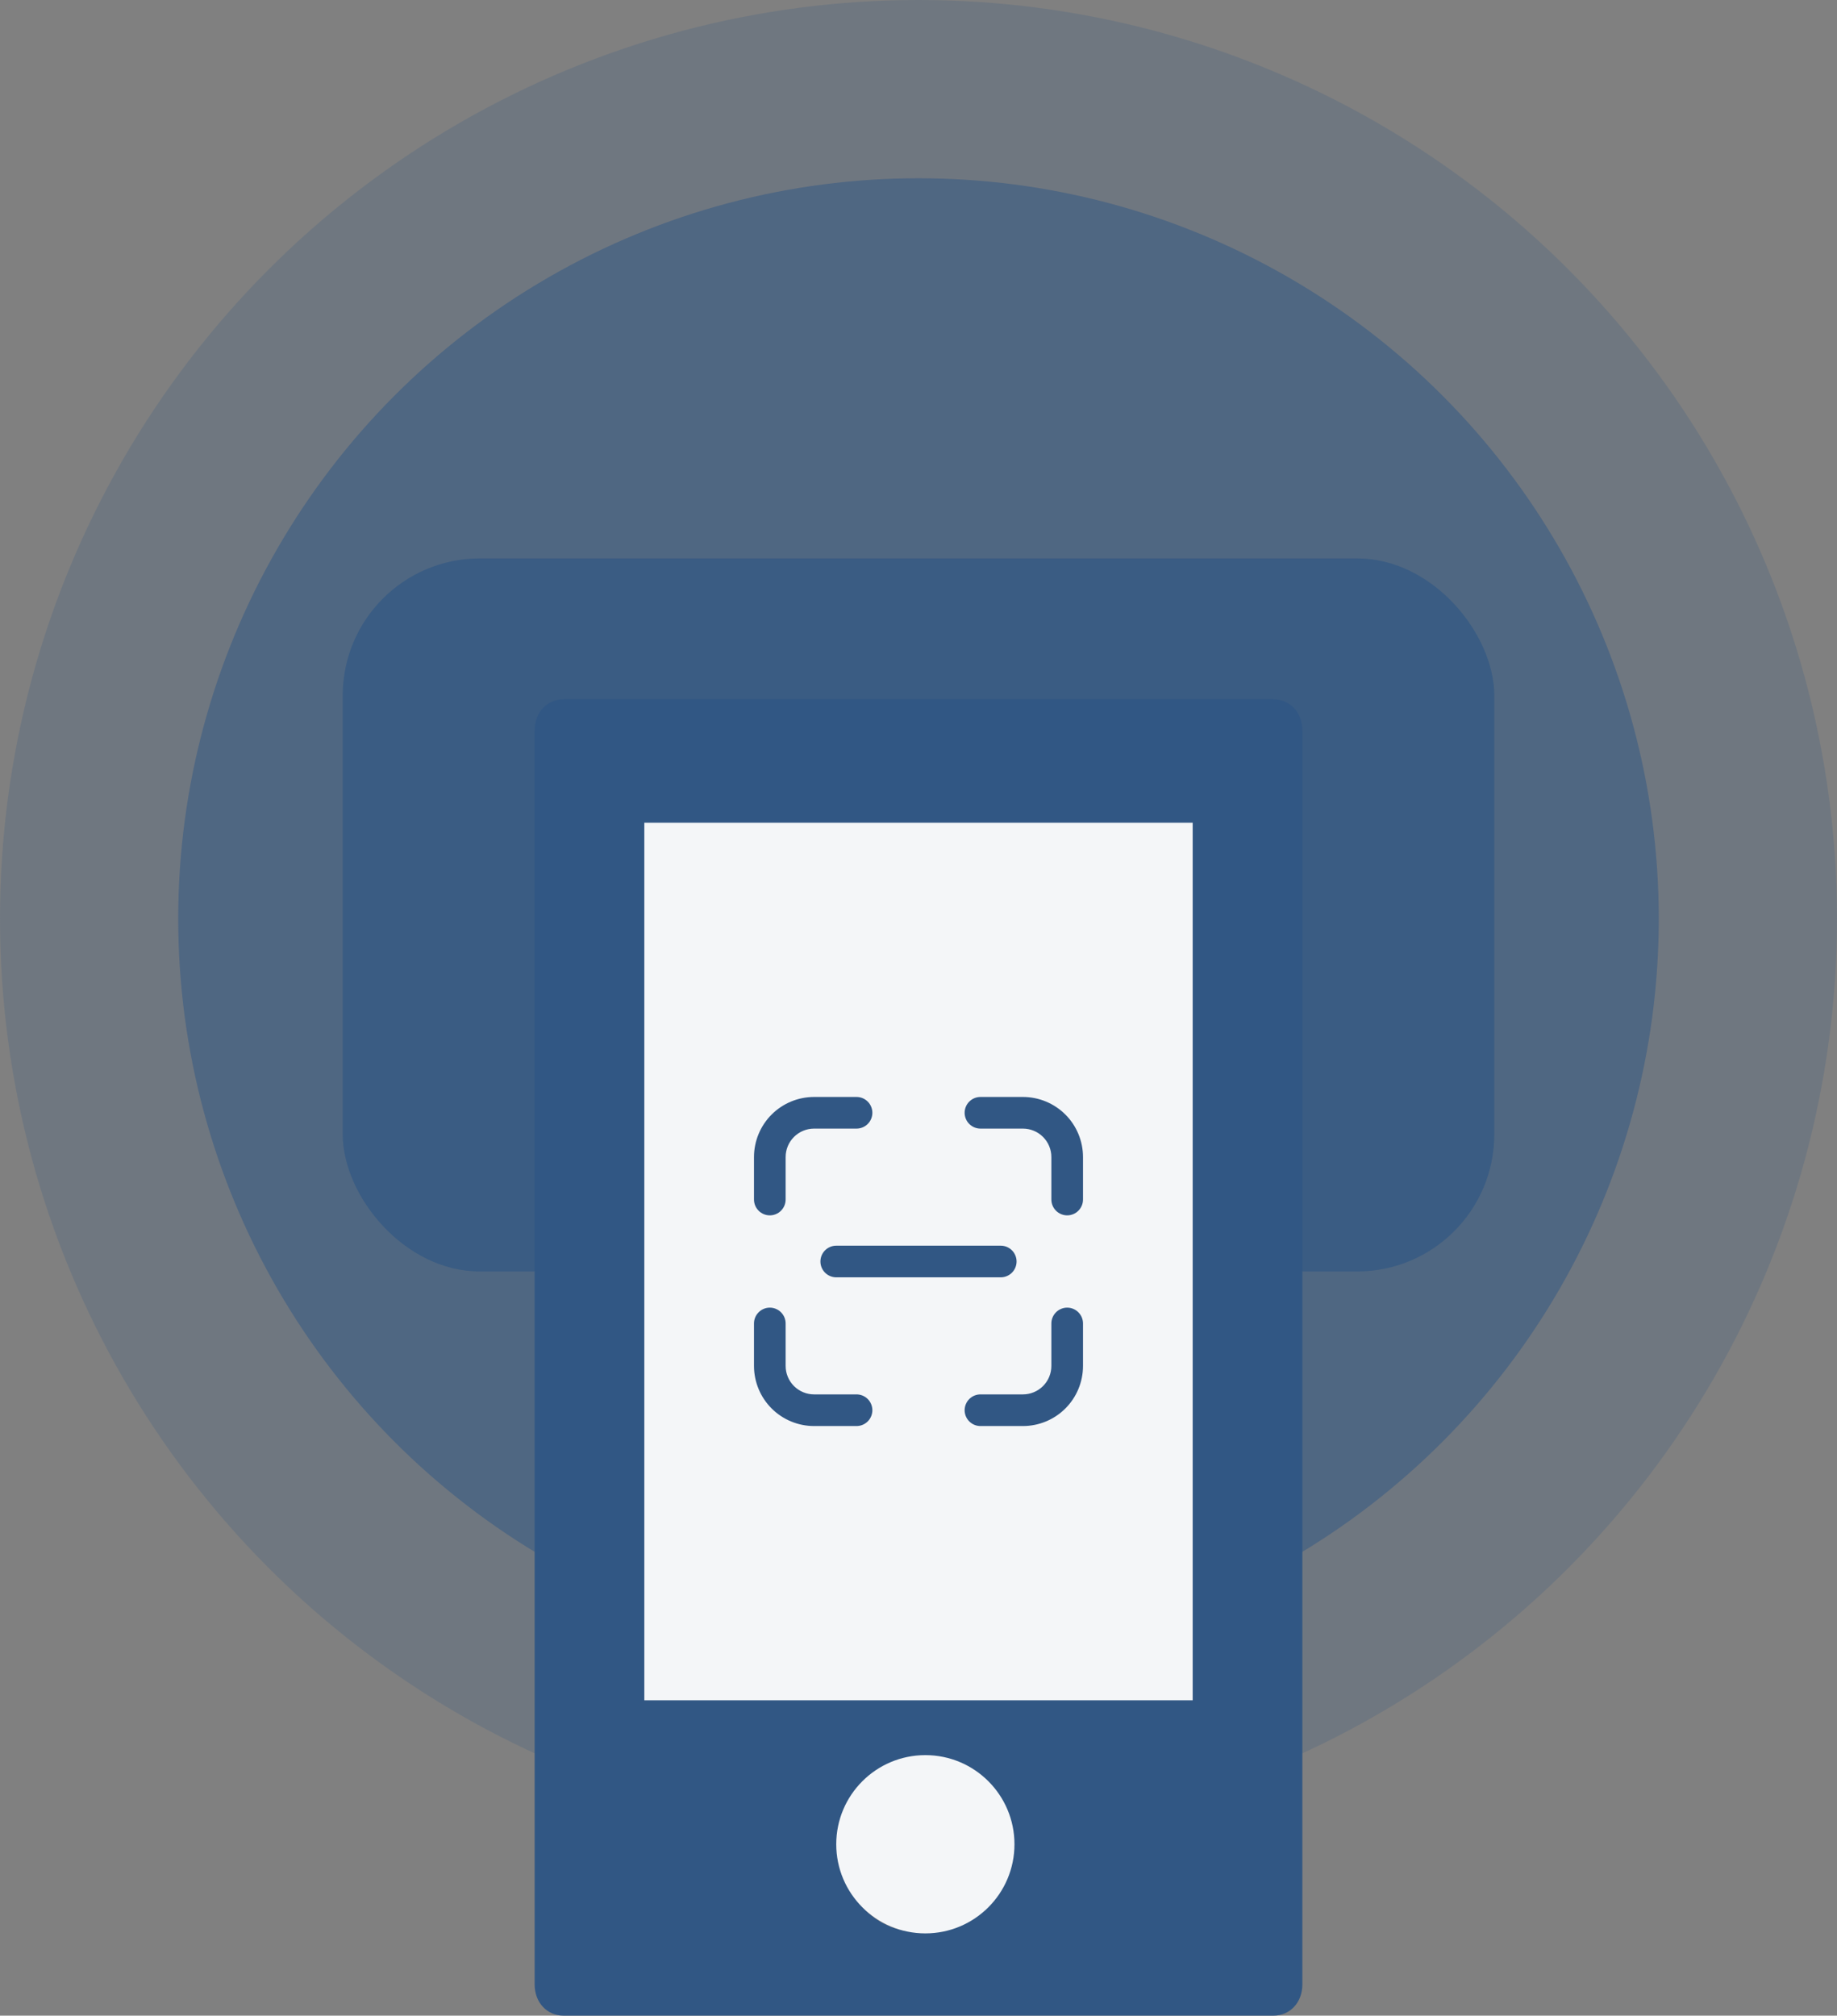 <svg width="134" height="147" viewBox="0 0 134 147" fill="none" xmlns="http://www.w3.org/2000/svg">
<rect x="0" y="0" width="134" height="147" fill="#808080" stroke="none"/>
<ellipse opacity="0.5" cx="67" cy="67" rx="54" ry="54" fill="#315784"/>
<circle opacity="0.2" cx="67" cy="67" r="67" fill="#315784"/>
<rect x="25" y="40.725" width="84" height="52" rx="10" fill="#315784" fill-opacity="0.7"/>
<path d="M41.124 51C39.894 51 39 51.959 39 53.277V144.723C39 146.041 39.894 147 41.124 147H92.876C94.106 147 95 146.041 95 144.723V53.277C95 51.959 94.106 51 92.876 51H41.124ZM50.178 79.751C50.178 70.492 57.684 62.985 66.944 62.985C76.204 62.985 83.711 70.492 83.711 79.751V106.144C83.711 115.403 76.204 122.91 66.944 122.91C57.684 122.91 50.178 115.404 50.178 106.144V79.751ZM66.944 128.903C70.074 128.903 72.533 131.539 72.533 134.895C72.533 138.251 70.074 140.888 66.944 140.888C63.814 140.888 61.355 138.251 61.355 134.895C61.355 131.539 63.814 128.903 66.944 128.903Z" fill="#315784"/>
<circle cx="67.5" cy="134.5" r="6.5" fill="#F4F6F8"/>
<rect x="47" y="60" width="40" height="64" fill="#F4F6F8"/>
<path d="M59.385 80C58.222 80 57.106 80.462 56.284 81.284C55.462 82.106 55 83.222 55 84.385V87.481C55 87.787 55.122 88.08 55.338 88.296C55.554 88.513 55.848 88.635 56.154 88.635C56.46 88.635 56.753 88.513 56.97 88.296C57.186 88.08 57.308 87.787 57.308 87.481V84.385C57.308 83.834 57.526 83.305 57.916 82.916C58.306 82.526 58.834 82.308 59.385 82.308H62.481C62.787 82.308 63.08 82.186 63.297 81.97C63.513 81.753 63.635 81.46 63.635 81.154C63.635 80.848 63.513 80.554 63.297 80.338C63.08 80.122 62.787 80 62.481 80H59.385ZM71.519 80C71.213 80 70.92 80.122 70.704 80.338C70.487 80.554 70.365 80.848 70.365 81.154C70.365 81.46 70.487 81.753 70.704 81.97C70.92 82.186 71.213 82.308 71.519 82.308H74.615C75.166 82.308 75.695 82.526 76.084 82.916C76.474 83.305 76.692 83.834 76.692 84.385V87.481C76.692 87.787 76.814 88.08 77.03 88.296C77.247 88.513 77.54 88.635 77.846 88.635C78.152 88.635 78.446 88.513 78.662 88.296C78.878 88.08 79 87.787 79 87.481V84.385C79 83.222 78.538 82.106 77.716 81.284C76.894 80.462 75.778 80 74.615 80H71.519ZM57.308 96.519C57.308 96.213 57.186 95.92 56.97 95.704C56.753 95.487 56.46 95.365 56.154 95.365C55.848 95.365 55.554 95.487 55.338 95.704C55.122 95.92 55 96.213 55 96.519V99.615C55 100.778 55.462 101.894 56.284 102.716C57.106 103.538 58.222 104 59.385 104H62.481C62.787 104 63.08 103.878 63.297 103.662C63.513 103.446 63.635 103.152 63.635 102.846C63.635 102.54 63.513 102.247 63.297 102.03C63.08 101.814 62.787 101.692 62.481 101.692H59.385C58.834 101.692 58.306 101.473 57.916 101.084C57.526 100.694 57.308 100.166 57.308 99.615V96.519ZM79 96.519C79 96.213 78.878 95.92 78.662 95.704C78.446 95.487 78.152 95.365 77.846 95.365C77.54 95.365 77.247 95.487 77.03 95.704C76.814 95.92 76.692 96.213 76.692 96.519V99.615C76.692 100.166 76.474 100.694 76.084 101.084C75.695 101.473 75.166 101.692 74.615 101.692H71.519C71.213 101.692 70.92 101.814 70.704 102.03C70.487 102.247 70.365 102.54 70.365 102.846C70.365 103.152 70.487 103.446 70.704 103.662C70.92 103.878 71.213 104 71.519 104H74.615C75.778 104 76.894 103.538 77.716 102.716C78.538 101.894 79 100.778 79 99.615V96.519ZM61 90.846C60.694 90.846 60.401 90.968 60.184 91.184C59.968 91.4 59.846 91.694 59.846 92C59.846 92.306 59.968 92.6 60.184 92.816C60.401 93.032 60.694 93.154 61 93.154H73C73.306 93.154 73.6 93.032 73.816 92.816C74.032 92.6 74.154 92.306 74.154 92C74.154 91.694 74.032 91.4 73.816 91.184C73.6 90.968 73.306 90.846 73 90.846H61Z" fill="#315784"/>
</svg>
